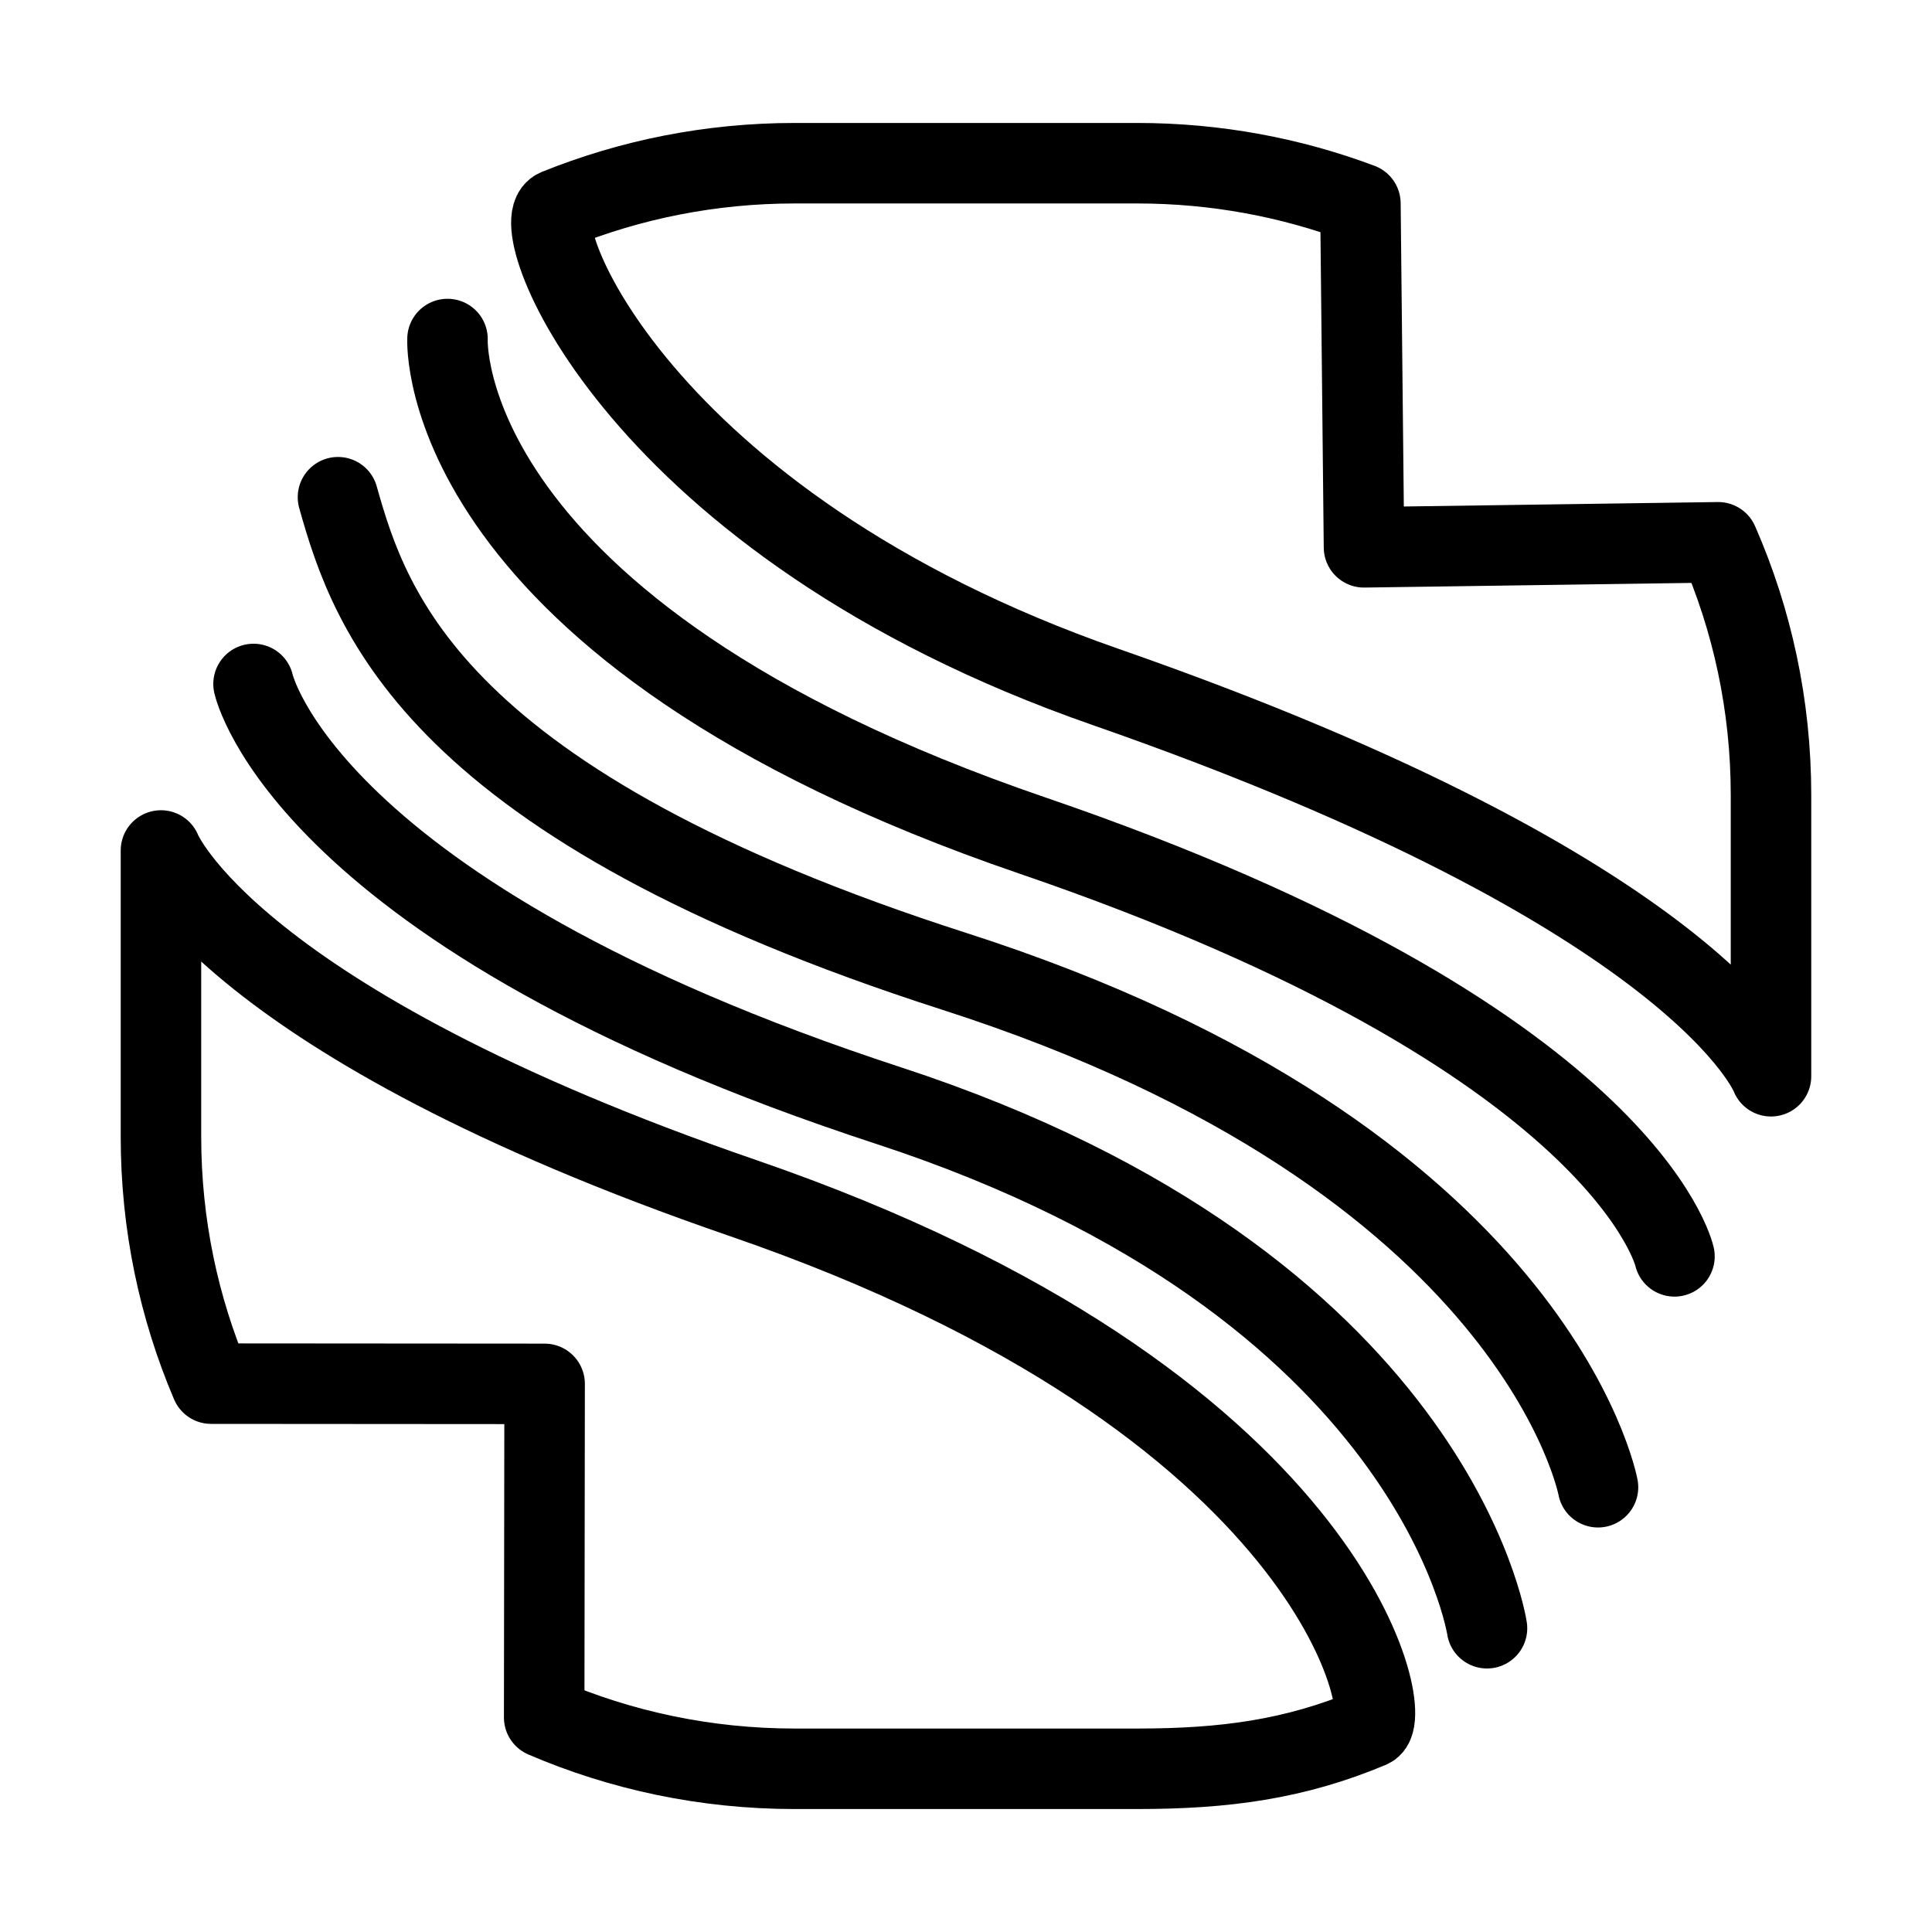 <?xml version="1.0" encoding="UTF-8"?><svg id="a" xmlns="http://www.w3.org/2000/svg" viewBox="0 0 48 48"><defs><style>.b{stroke-width:2px;fill:none;stroke:#000;stroke-linecap:round;stroke-linejoin:round;}</style></defs><path class="b" d="m13.832,5.2c1.825-.738,3.821-1.145,5.912-1.145h8.511c1.951,0,3.819.354,5.544,1.001l.089,8.542,8.8-.125c.844,1.924,1.312,4.05,1.312,6.284v6.982s-1.69-4.502-16.535-9.673C15.776,12.994,13.012,5.532,13.832,5.2Z"/><path class="b" d="m41.602,31.214s-1.192-5.406-15.963-10.459c-14.885-5.092-14.521-12.332-14.521-12.332"/><path class="b" d="m39.702,36.95s-1.51-8.165-15.99-12.816c-12.892-4.141-14.51-8.906-15.315-11.781"/><path class="b" d="m34.047,42.923c-1.879.79-3.624,1.022-5.792,1.022h-8.511c-2.211,0-4.315-.454-6.224-1.275l.011-8.288-8.286-.006c-.802-1.884-1.246-3.956-1.246-6.132v-7.114s1.679,4.238,14.461,8.636c14.72,5.065,16.209,12.896,15.586,13.158Z"/><path class="b" d="m36.944,40.453s-1.279-8.539-14.869-12.985c-14.534-4.754-15.776-10.475-15.776-10.475"/></svg>
